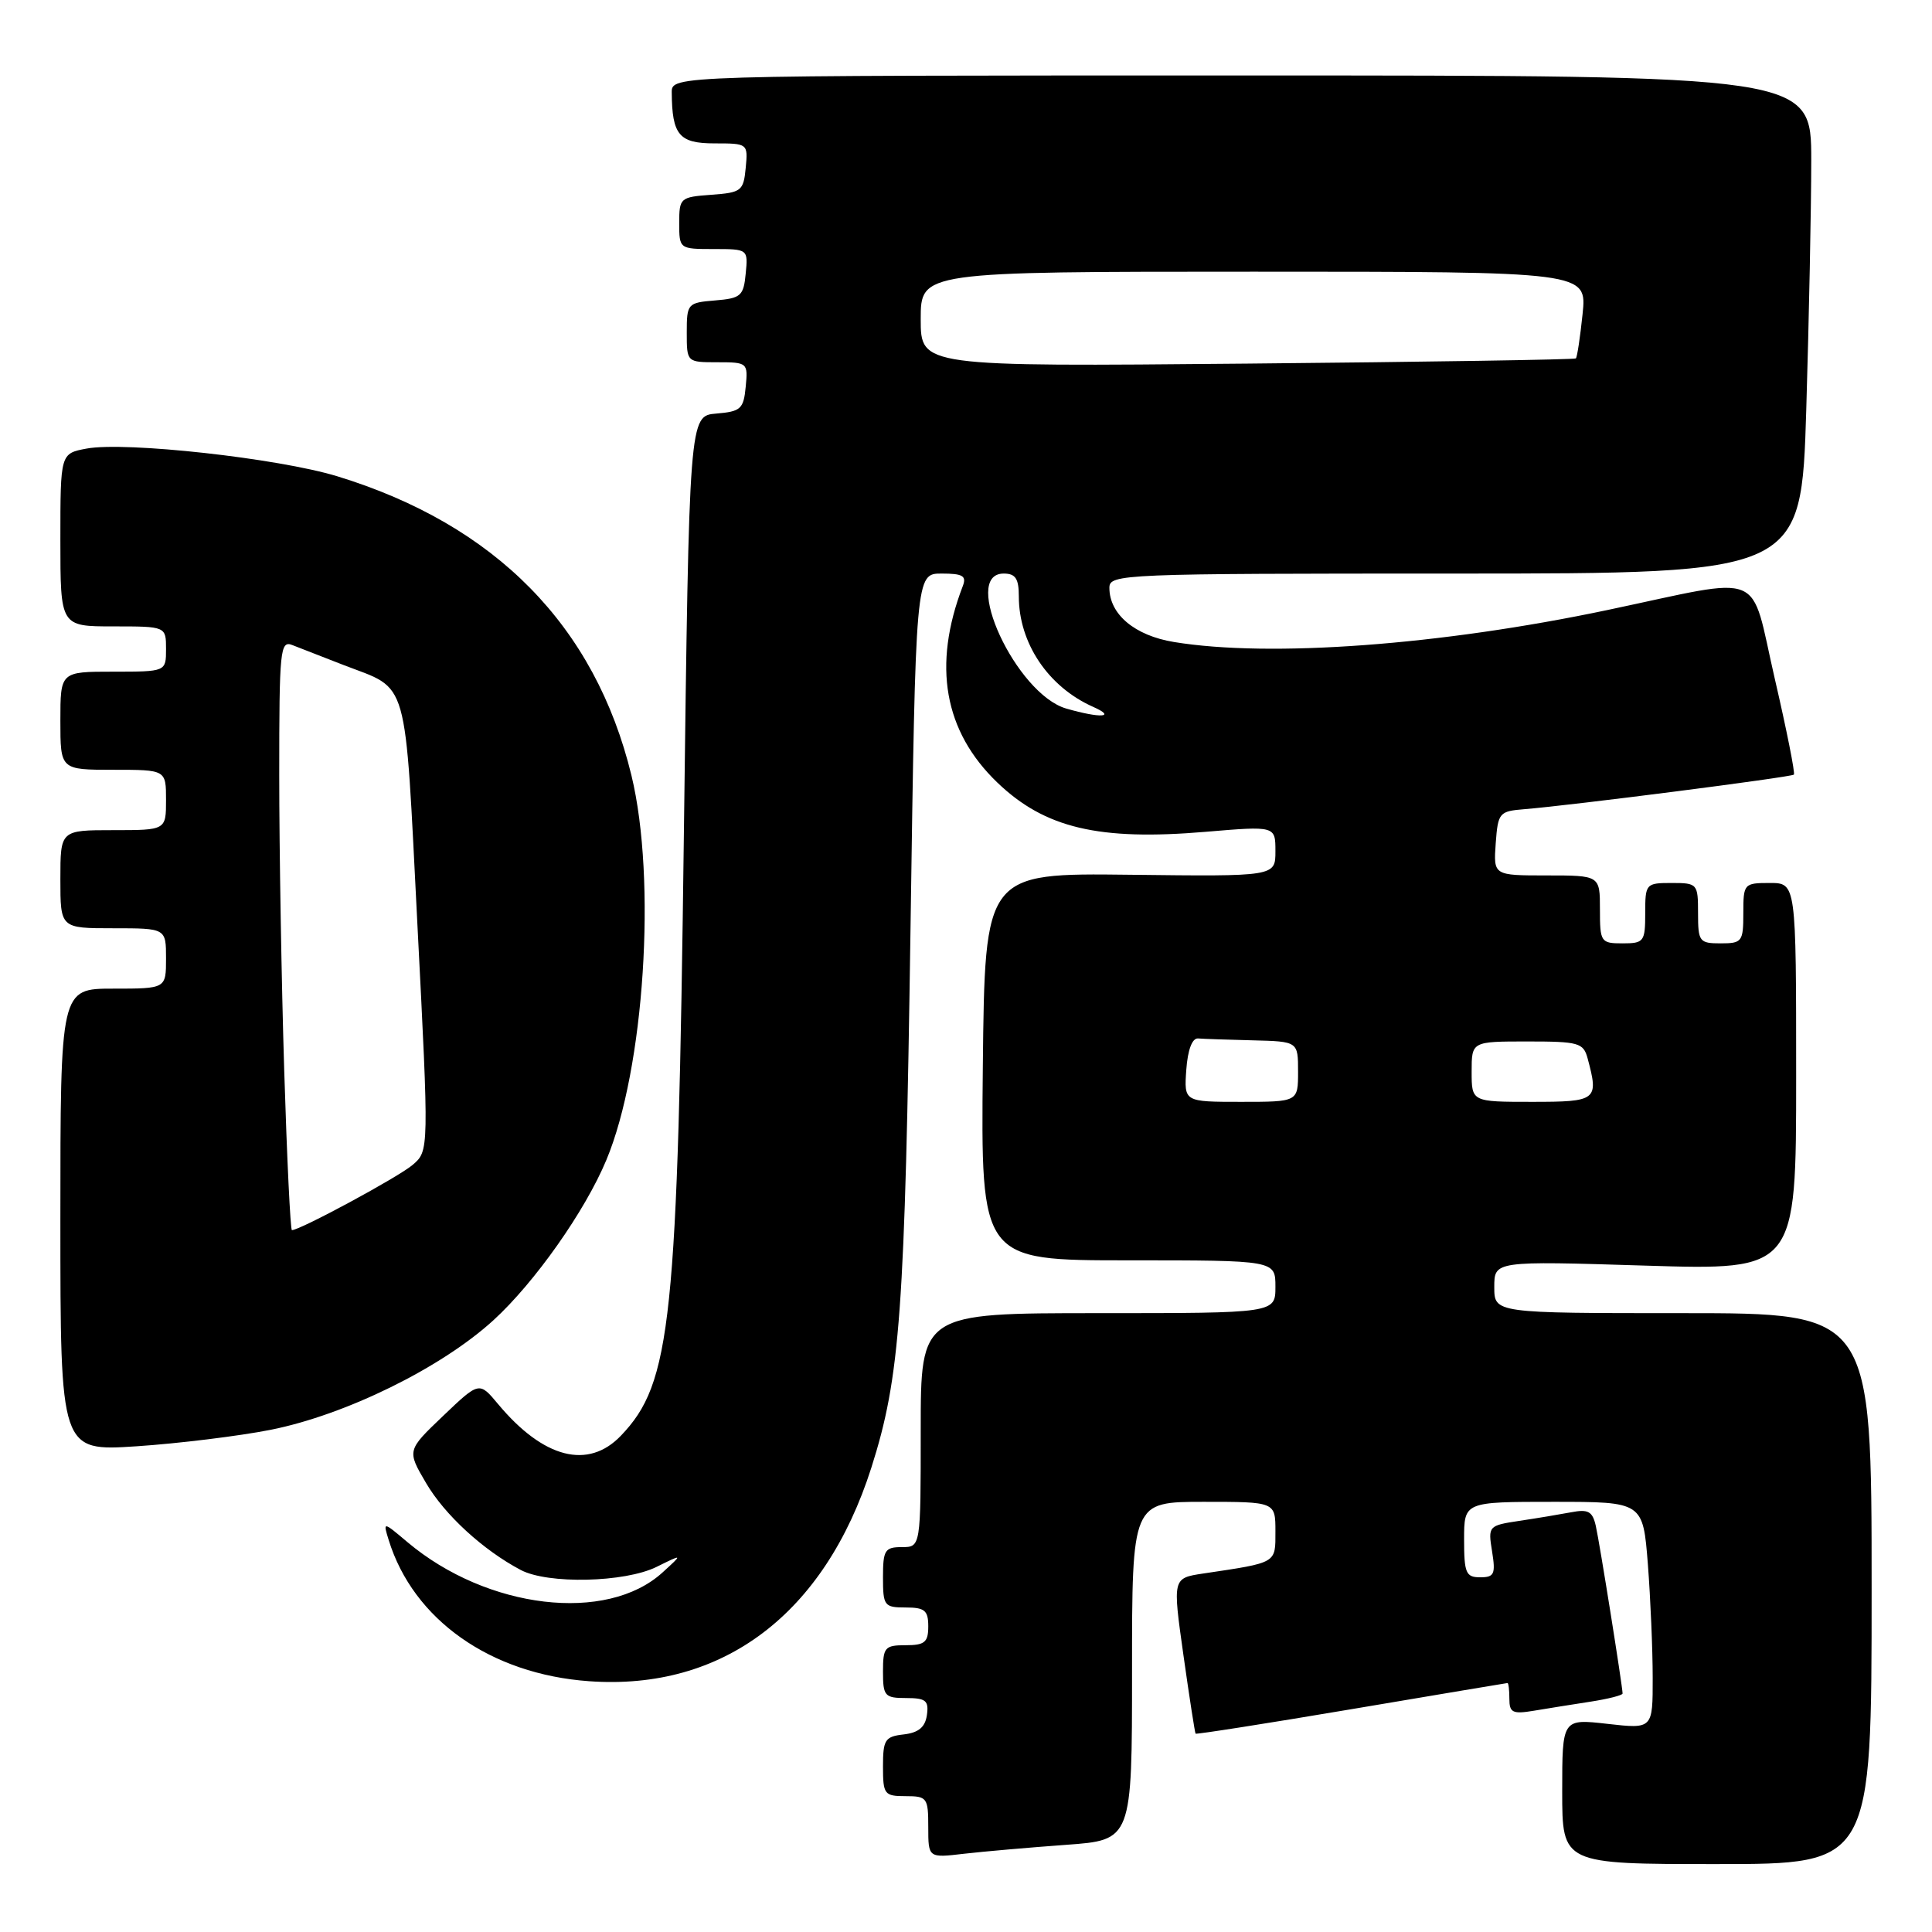<?xml version="1.0" encoding="UTF-8" standalone="no"?>
<!DOCTYPE svg PUBLIC "-//W3C//DTD SVG 1.1//EN" "http://www.w3.org/Graphics/SVG/1.1/DTD/svg11.dtd" >
<svg xmlns="http://www.w3.org/2000/svg" xmlns:xlink="http://www.w3.org/1999/xlink" version="1.1" viewBox="0 0 256 256">
 <g >
 <path fill="currentColor"
d=" M 248.00 210.50 C 248.00 174.00 248.00 174.00 223.00 174.00 C 198.00 174.00 198.00 174.00 198.00 170.54 C 198.00 167.08 198.00 167.08 218.00 167.70 C 238.00 168.32 238.00 168.32 238.00 142.66 C 238.00 117.00 238.00 117.00 234.50 117.00 C 231.08 117.00 231.00 117.10 231.00 121.00 C 231.00 124.78 230.83 125.00 228.00 125.00 C 225.17 125.00 225.00 124.78 225.00 121.00 C 225.00 117.10 224.92 117.00 221.50 117.00 C 218.08 117.00 218.00 117.10 218.00 121.00 C 218.00 124.78 217.83 125.00 215.00 125.00 C 212.11 125.00 212.00 124.83 212.00 120.50 C 212.00 116.00 212.00 116.00 204.94 116.00 C 197.89 116.00 197.89 116.00 198.19 111.75 C 198.49 107.68 198.65 107.49 202.00 107.22 C 208.21 106.72 237.35 102.98 237.70 102.64 C 237.88 102.45 236.74 96.72 235.16 89.90 C 231.80 75.34 234.26 76.35 213.00 80.83 C 190.89 85.49 168.28 87.16 155.56 85.07 C 150.36 84.22 147.00 81.40 147.00 77.89 C 147.00 76.06 148.56 76.00 192.84 76.00 C 238.68 76.00 238.68 76.00 239.34 54.25 C 239.70 42.29 240.00 27.44 240.00 21.25 C 240.00 10.00 240.00 10.00 164.50 10.00 C 89.00 10.00 89.00 10.00 89.01 12.25 C 89.05 17.89 89.98 19.00 94.68 19.00 C 99.09 19.00 99.12 19.02 98.81 22.25 C 98.52 25.30 98.24 25.52 94.25 25.81 C 90.13 26.11 90.00 26.22 90.00 29.56 C 90.00 32.98 90.03 33.00 94.56 33.00 C 99.11 33.00 99.13 33.01 98.81 36.25 C 98.53 39.22 98.17 39.53 94.75 39.81 C 91.10 40.11 91.00 40.23 91.00 44.06 C 91.00 48.00 91.00 48.00 95.06 48.00 C 99.05 48.00 99.12 48.07 98.81 51.25 C 98.53 54.19 98.16 54.53 94.91 54.80 C 91.32 55.10 91.32 55.10 90.62 110.30 C 89.80 175.24 88.97 183.25 82.27 190.24 C 77.93 194.77 72.01 193.25 66.00 186.05 C 63.50 183.05 63.50 183.05 58.71 187.62 C 53.92 192.19 53.92 192.19 56.45 196.50 C 58.92 200.72 64.00 205.39 69.00 208.03 C 72.59 209.93 82.78 209.70 87.00 207.62 C 90.50 205.89 90.50 205.89 87.80 208.35 C 80.40 215.11 64.56 213.23 54.00 204.35 C 50.74 201.60 50.74 201.60 51.50 204.05 C 54.76 214.62 65.01 221.84 78.06 222.77 C 95.79 224.04 109.27 213.85 115.45 194.50 C 119.29 182.44 119.91 173.90 120.65 122.88 C 121.33 76.00 121.33 76.00 124.77 76.00 C 127.58 76.00 128.10 76.31 127.57 77.67 C 123.54 88.18 125.08 96.90 132.16 103.70 C 138.45 109.73 145.59 111.42 159.75 110.22 C 169.00 109.44 169.00 109.44 169.00 112.79 C 169.00 116.14 169.00 116.14 149.75 115.91 C 130.50 115.68 130.50 115.68 130.23 141.34 C 129.97 167.00 129.97 167.00 149.48 167.00 C 169.00 167.00 169.00 167.00 169.00 170.50 C 169.00 174.00 169.00 174.00 145.50 174.00 C 122.00 174.00 122.00 174.00 122.00 189.50 C 122.00 205.00 122.00 205.00 119.50 205.00 C 117.25 205.00 117.00 205.40 117.00 209.00 C 117.00 212.78 117.17 213.00 120.00 213.00 C 122.53 213.00 123.00 213.39 123.00 215.50 C 123.00 217.61 122.53 218.00 120.00 218.00 C 117.24 218.00 117.00 218.28 117.00 221.50 C 117.00 224.74 117.23 225.00 120.07 225.00 C 122.68 225.00 123.09 225.34 122.82 227.25 C 122.59 228.86 121.72 229.59 119.75 229.82 C 117.27 230.10 117.00 230.52 117.00 234.07 C 117.00 237.77 117.18 238.00 120.00 238.00 C 122.84 238.00 123.00 238.21 123.00 242.09 C 123.00 246.19 123.00 246.19 127.75 245.63 C 130.36 245.33 136.44 244.80 141.25 244.45 C 150.00 243.82 150.00 243.82 150.00 221.41 C 150.00 199.00 150.00 199.00 159.50 199.00 C 169.00 199.00 169.00 199.00 169.00 202.92 C 169.00 207.19 169.28 207.03 159.43 208.50 C 155.37 209.11 155.37 209.11 156.81 219.31 C 157.60 224.91 158.33 229.60 158.42 229.72 C 158.52 229.83 167.80 228.38 179.05 226.48 C 190.30 224.58 199.61 223.02 199.75 223.01 C 199.89 223.01 200.00 223.95 200.00 225.11 C 200.00 226.94 200.44 227.15 203.25 226.68 C 205.04 226.38 208.41 225.84 210.75 225.48 C 213.09 225.12 215.00 224.63 215.00 224.40 C 215.00 223.49 211.95 204.36 211.45 202.18 C 211.02 200.27 210.44 199.95 208.21 200.38 C 206.72 200.66 203.62 201.18 201.33 201.52 C 197.22 202.14 197.16 202.20 197.71 205.58 C 198.19 208.58 198.00 209.00 196.13 209.00 C 194.24 209.00 194.00 208.44 194.00 204.00 C 194.00 199.00 194.00 199.00 205.85 199.00 C 217.70 199.00 217.70 199.00 218.35 207.25 C 218.70 211.79 218.99 218.56 218.99 222.30 C 219.00 229.10 219.00 229.10 213.00 228.42 C 207.00 227.74 207.00 227.74 207.00 237.37 C 207.00 247.00 207.00 247.00 227.50 247.00 C 248.00 247.00 248.00 247.00 248.00 210.50 Z  M 35.85 189.46 C 45.80 187.48 58.47 181.25 65.38 174.94 C 70.85 169.94 77.52 160.48 80.34 153.72 C 85.39 141.65 87.02 116.57 83.67 102.75 C 78.86 82.95 65.66 69.53 44.69 63.11 C 36.86 60.72 16.61 58.48 11.47 59.44 C 8.00 60.09 8.00 60.09 8.00 71.55 C 8.00 83.00 8.00 83.00 15.00 83.00 C 22.00 83.00 22.00 83.00 22.00 86.00 C 22.00 89.00 22.00 89.00 15.00 89.00 C 8.00 89.00 8.00 89.00 8.00 95.50 C 8.00 102.00 8.00 102.00 15.00 102.00 C 22.00 102.00 22.00 102.00 22.00 106.00 C 22.00 110.00 22.00 110.00 15.00 110.00 C 8.00 110.00 8.00 110.00 8.00 116.50 C 8.00 123.00 8.00 123.00 15.00 123.00 C 22.00 123.00 22.00 123.00 22.00 127.00 C 22.00 131.00 22.00 131.00 15.00 131.00 C 8.00 131.00 8.00 131.00 8.00 161.65 C 8.00 192.30 8.00 192.30 18.10 191.64 C 23.65 191.27 31.64 190.29 35.85 189.46 Z  M 157.19 141.75 C 157.38 139.11 157.97 137.54 158.75 137.60 C 159.44 137.66 162.70 137.77 166.00 137.85 C 172.00 138.00 172.00 138.00 172.00 142.00 C 172.00 146.00 172.00 146.00 164.44 146.00 C 156.89 146.00 156.89 146.00 157.19 141.75 Z  M 195.00 142.00 C 195.00 138.00 195.00 138.00 202.38 138.00 C 209.19 138.00 209.81 138.17 210.37 140.25 C 211.86 145.80 211.61 146.00 203.00 146.00 C 195.00 146.00 195.00 146.00 195.00 142.00 Z  M 141.29 93.89 C 134.65 91.97 127.25 76.00 133.00 76.00 C 134.56 76.00 135.00 76.67 135.00 79.03 C 135.00 85.22 138.90 91.02 144.84 93.66 C 148.00 95.06 145.83 95.20 141.29 93.89 Z  M 122.00 42.29 C 122.00 36.00 122.00 36.00 166.14 36.00 C 210.28 36.00 210.28 36.00 209.70 41.61 C 209.38 44.69 208.98 47.34 208.81 47.49 C 208.64 47.65 189.04 47.96 165.25 48.18 C 122.00 48.58 122.00 48.58 122.00 42.29 Z  M 37.66 141.84 C 37.30 130.20 37.00 112.60 37.00 102.73 C 37.00 86.04 37.12 84.83 38.75 85.48 C 39.71 85.86 42.75 87.04 45.50 88.11 C 54.29 91.51 53.59 89.05 55.31 122.53 C 56.85 152.50 56.85 152.50 54.67 154.36 C 52.82 155.95 39.77 163.00 38.68 163.00 C 38.48 163.00 38.02 153.48 37.66 141.84 Z "/>
</g>
</svg>